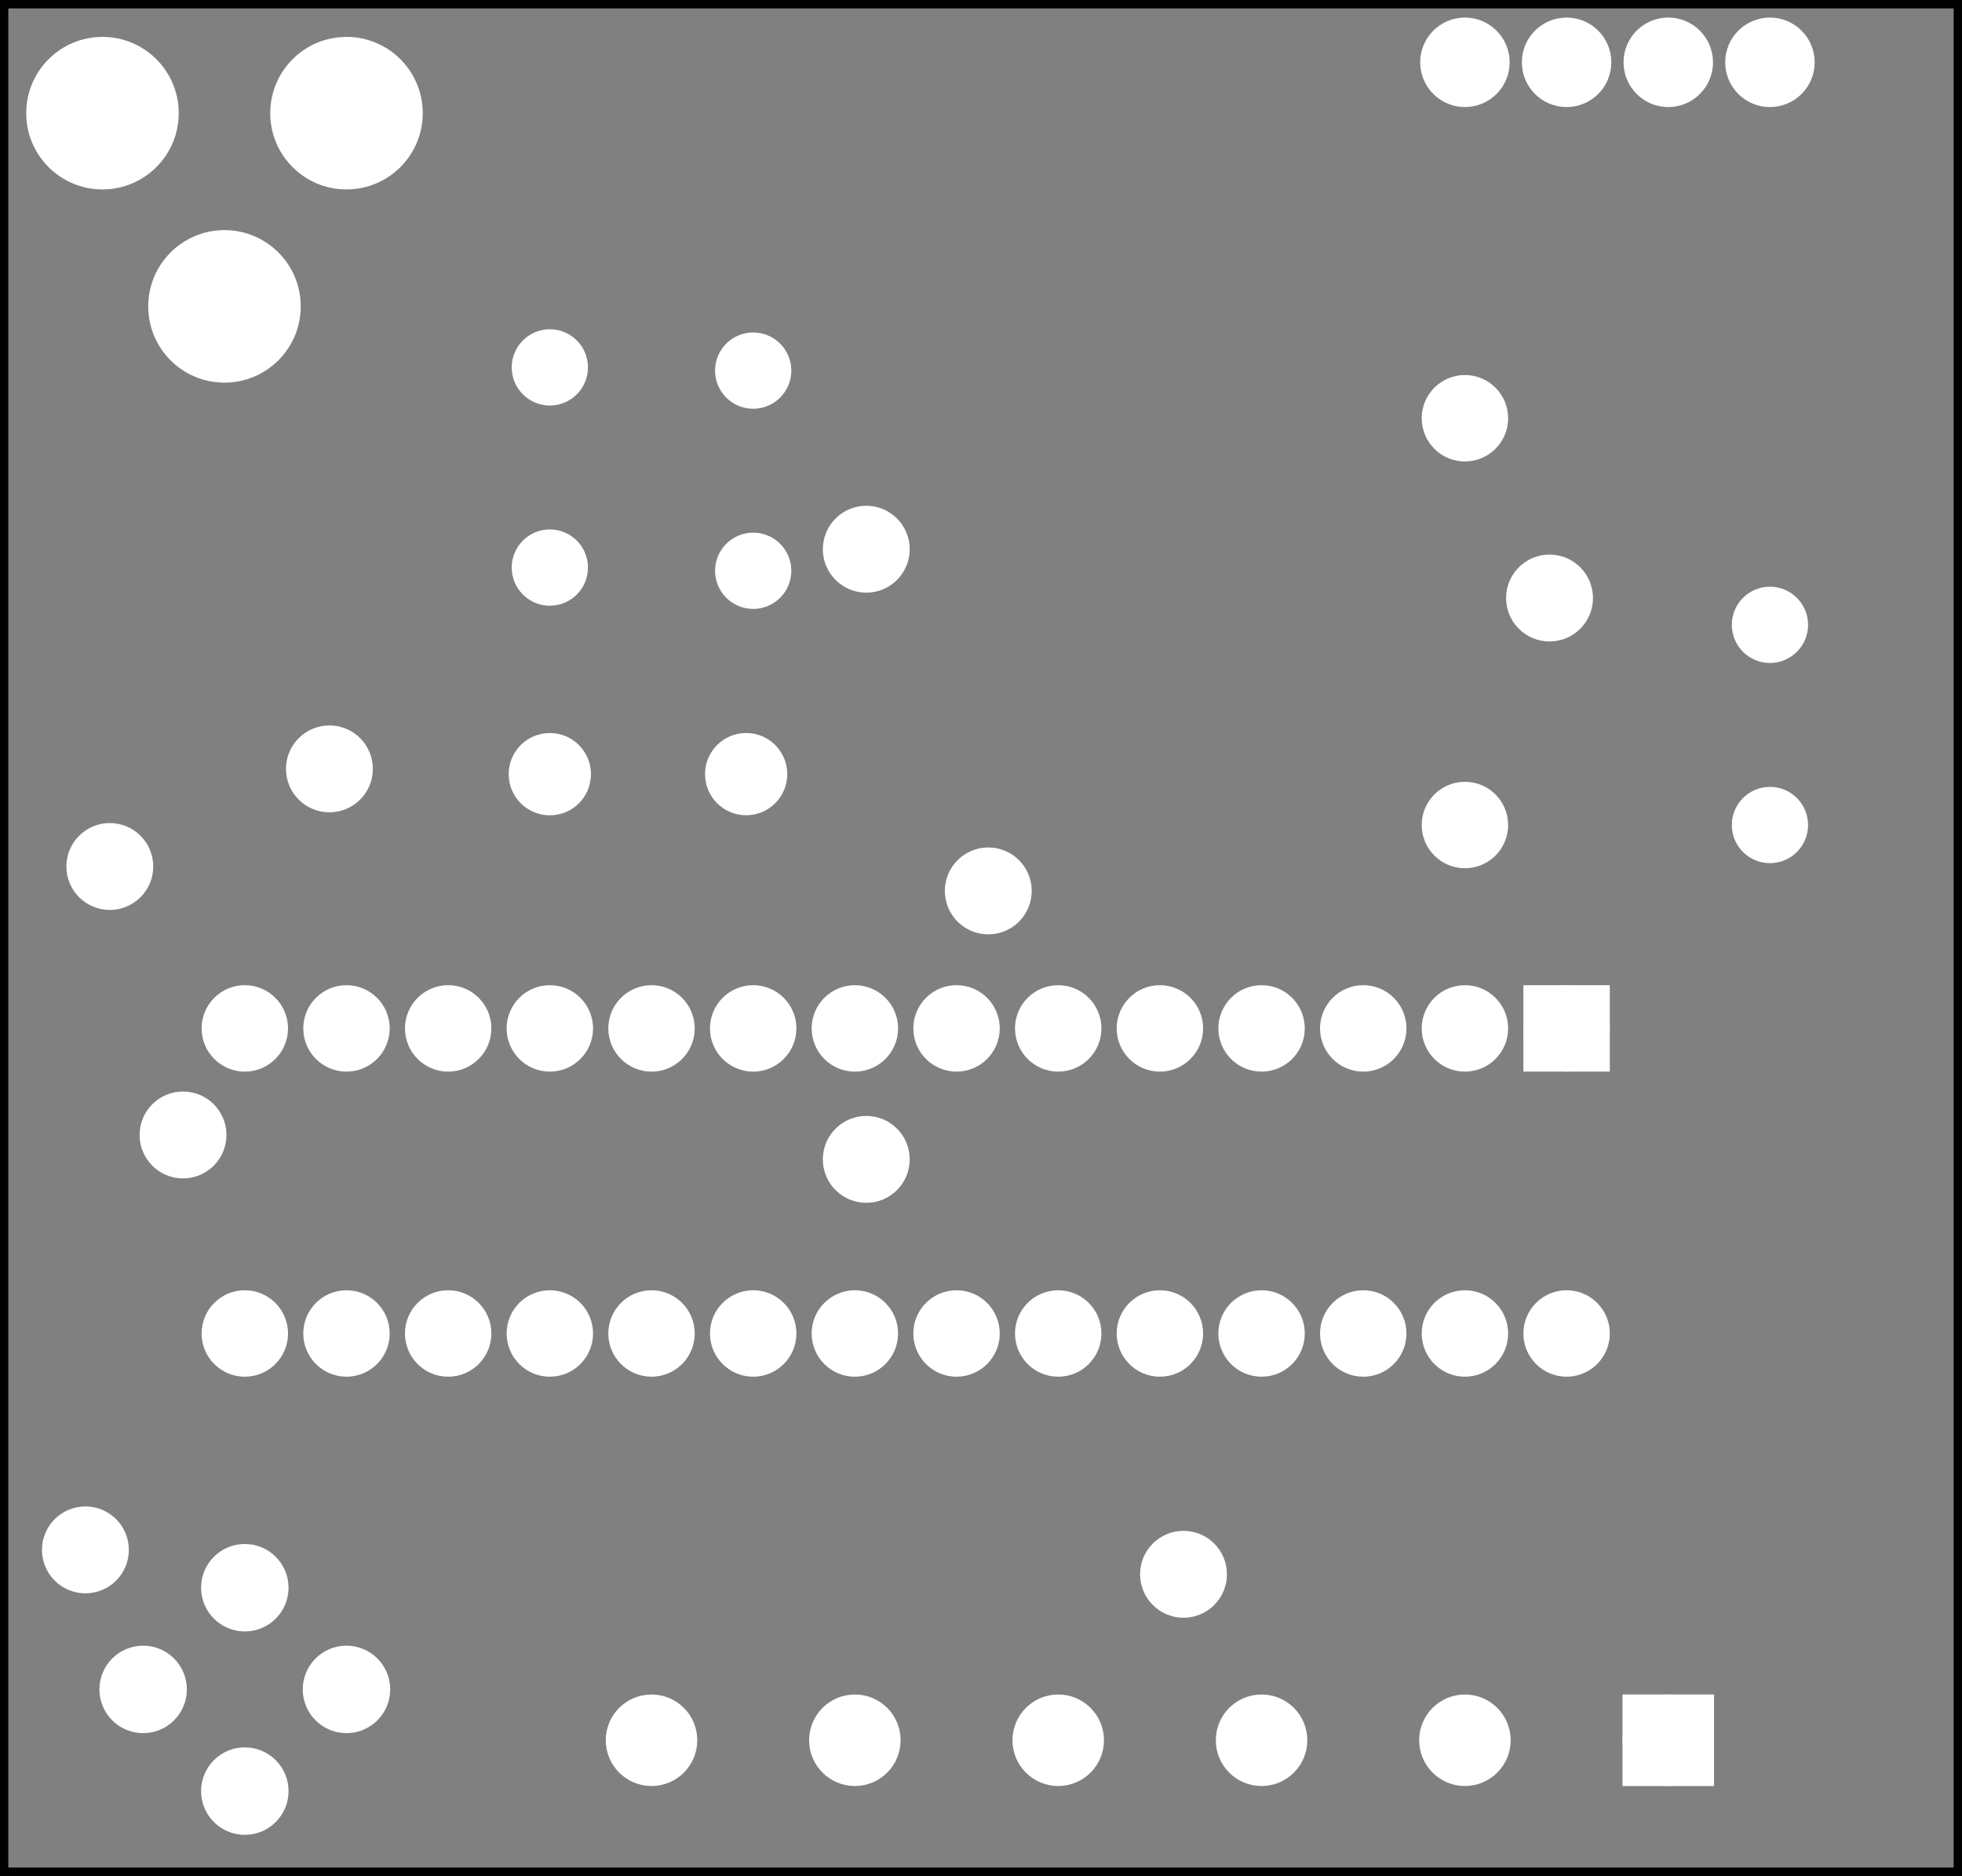 <?xml version='1.0' encoding='UTF-8' standalone='no'?>
<!-- Created with Fritzing (http://www.fritzing.org/) -->
<svg xmlns="http://www.w3.org/2000/svg" xmlns:svg="http://www.w3.org/2000/svg" y="0in" height="1.845in" version="1.2" baseProfile="tiny"  width="1.93in" x="0in" viewBox="0 0 138.936 132.807">
 <rect x="0" y="0" width="138.936" height="132.807" fill="#808080" stroke="none"/>
 <g partID="57661">
  <g id="silkscreen0">
   <rect height="132.231" y="0.288" width="138.36" fill="none" stroke="black" stroke-width="0.576" x="0.288"/>
  </g>
 </g>
 <g partID="57660">
  <g id="board">
   <rect height="132.231" y="0.288" id="boardoutline" fill-opacity="0.5" width="138.36" fill="none" stroke="black" stroke-width="0.5" x="0.288"/>
  </g>
 </g>
 <g partID="57661">
  <g id="silkscreen0">
   <rect height="132.231" y="0.288" width="138.36" fill="none" stroke="black" stroke-width="0.576" x="0.288"/>
  </g>
 </g>
 <g partID="854385840">
  <g transform="translate(115.256,68.487)">
   <g transform="matrix(0,1,-1,0,0,0)">
    <g id="copper0" stroke-width="0">
     <rect y="2.34" height="3.96" width="3.96" fill="white" stroke="white" stroke-width="2.16" x="2.34"/>
     <circle cx="4.32" id="connector0pin" fill="white" stroke="white" stroke-width="2.16" r="1.98" cy="4.32"/>
     <circle cx="25.92" id="connector27pin" fill="white" stroke="white" stroke-width="2.16" r="1.98" cy="4.32"/>
     <circle cx="4.32" id="connector1pin" fill="white" stroke="white" stroke-width="2.16" r="1.98" cy="11.52"/>
     <circle cx="25.92" id="connector26pin" fill="white" stroke="white" stroke-width="2.16" r="1.98" cy="11.52"/>
     <circle cx="4.32" id="connector2pin" fill="white" stroke="white" stroke-width="2.16" r="1.98" cy="18.72"/>
     <circle cx="25.92" id="connector25pin" fill="white" stroke="white" stroke-width="2.16" r="1.98" cy="18.72"/>
     <circle cx="4.32" id="connector3pin" fill="white" stroke="white" stroke-width="2.16" r="1.98" cy="25.92"/>
     <circle cx="25.92" id="connector24pin" fill="white" stroke="white" stroke-width="2.16" r="1.98" cy="25.92"/>
     <circle cx="4.32" id="connector4pin" fill="white" stroke="white" stroke-width="2.16" r="1.98" cy="33.12"/>
     <circle cx="25.92" id="connector23pin" fill="white" stroke="white" stroke-width="2.16" r="1.98" cy="33.12"/>
     <circle cx="4.32" id="connector5pin" fill="white" stroke="white" stroke-width="2.16" r="1.98" cy="40.32"/>
     <circle cx="25.92" id="connector22pin" fill="white" stroke="white" stroke-width="2.16" r="1.98" cy="40.32"/>
     <circle cx="4.32" id="connector6pin" fill="white" stroke="white" stroke-width="2.16" r="1.98" cy="47.52"/>
     <circle cx="25.92" id="connector21pin" fill="white" stroke="white" stroke-width="2.16" r="1.98" cy="47.52"/>
     <circle cx="4.32" id="connector7pin" fill="white" stroke="white" stroke-width="2.16" r="1.98" cy="54.72"/>
     <circle cx="25.92" id="connector20pin" fill="white" stroke="white" stroke-width="2.16" r="1.98" cy="54.72"/>
     <circle cx="4.32" id="connector8pin" fill="white" stroke="white" stroke-width="2.16" r="1.98" cy="61.92"/>
     <circle cx="25.92" id="connector19pin" fill="white" stroke="white" stroke-width="2.16" r="1.98" cy="61.92"/>
     <circle cx="4.32" id="connector9pin" fill="white" stroke="white" stroke-width="2.16" r="1.98" cy="69.12"/>
     <circle cx="25.92" id="connector18pin" fill="white" stroke="white" stroke-width="2.16" r="1.98" cy="69.12"/>
     <circle cx="4.32" id="connector10pin" fill="white" stroke="white" stroke-width="2.16" r="1.98" cy="76.32"/>
     <circle cx="25.92" id="connector17pin" fill="white" stroke="white" stroke-width="2.16" r="1.98" cy="76.32"/>
     <circle cx="4.32" id="connector11pin" fill="white" stroke="white" stroke-width="2.16" r="1.98" cy="83.52"/>
     <circle cx="25.92" id="connector16pin" fill="white" stroke="white" stroke-width="2.16" r="1.98" cy="83.52"/>
     <circle cx="4.32" id="connector12pin" fill="white" stroke="white" stroke-width="2.16" r="1.98" cy="90.72"/>
     <circle cx="25.92" id="connector15pin" fill="white" stroke="white" stroke-width="2.16" r="1.98" cy="90.72"/>
     <circle cx="4.32" id="connector13pin" fill="white" stroke="white" stroke-width="2.16" r="1.98" cy="97.92"/>
     <circle cx="25.92" id="connector14pin" fill="white" stroke="white" stroke-width="2.16" r="1.98" cy="97.92"/>
    </g>
   </g>
  </g>
 </g>
 <g partID="854386500">
  <g transform="translate(61.483,61.891)">
   <g transform="matrix(-1,0,0,-1,0,0)">
    <g id="copper0">
     <g id="copper1">
      <circle cx="22.548" id="connector1pin" fill="white" stroke="white" stroke-width="2.137" r="1.845" cy="7.084"/>
      <circle cx="8.646" id="connector0pin" fill="white" stroke="white" stroke-width="2.137" r="1.843" cy="7.087"/>
     </g>
    </g>
   </g>
  </g>
 </g>
 <g partID="854387040">
  <g transform="translate(106.832,26.907)">
   <g transform="matrix(0,1,-1,0,0,0)">
    <g id="copper0">
     <g id="copper1">
      <!-- <rect width="55" x="10" y="15.5" fill="none" height="55" stroke="rgb(255, 191, 0)" stroke-width="20" />  -->
      <circle cx="2.7" id="connector0pin" fill="white" stroke="white" stroke-width="2.16" r="1.98" cy="3.096"/>
      <circle cx="31.5" id="connector1pin" fill="white" stroke="white" stroke-width="2.16" r="1.98" cy="3.096"/>
     </g>
    </g>
   </g>
  </g>
 </g>
 <g partID="854406200">
  <g transform="translate(127.676,41.894)">
   <g transform="matrix(0,1,-1,0,0,0)">
    <g id="copper0">
     <circle cx="2.34" connectorname="1" id="connector0pad" stroke="white" stroke-width="2.068" fill="white" r="1.666" cy="2.34"/>
     <circle cx="16.513" connectorname="2" id="connector1pad" stroke="white" stroke-width="2.068" fill="white" r="1.666" cy="2.34"/>
    </g>
   </g>
  </g>
 </g>
 <g partID="854389740">
  <g transform="translate(36.596,42.52)">
   <g transform="matrix(0,-1,1,0,0,0)">
    <g id="copper0">
     <circle cx="2.34" connectorname="1" id="connector0pad" stroke="white" stroke-width="2.068" fill="white" r="1.666" cy="2.34"/>
     <circle cx="16.513" connectorname="2" id="connector1pad" stroke="white" stroke-width="2.068" fill="white" r="1.666" cy="2.34"/>
    </g>
   </g>
  </g>
 </g>
 <g partID="854389630">
  <g transform="translate(55.676,23.894)">
   <g transform="matrix(0,1,-1,0,0,0)">
    <g id="copper0">
     <circle cx="2.34" connectorname="1" id="connector0pad" stroke="white" stroke-width="2.068" fill="white" r="1.666" cy="2.34"/>
     <circle cx="16.513" connectorname="2" id="connector1pad" stroke="white" stroke-width="2.068" fill="white" r="1.666" cy="2.34"/>
    </g>
   </g>
  </g>
 </g>
 <g partID="854394680">
  <g transform="translate(50.816,-32.353)">
   <g id="copper0">
    <circle style="stroke-miterlimit:10;stroke-dasharray:none" stroke-miterlimit="10" cx="52.92" gorn="0.4.0.0" id="connector0pin" stroke-width="2.16" stroke="white" fill="white" r="2.088" cy="36.76"/>
    <circle style="stroke-miterlimit:10;stroke-dasharray:none" stroke-miterlimit="10" cx="60.12" gorn="0.4.0.1" id="connector1pin" stroke-width="2.16" stroke="white" fill="white" r="2.088" cy="36.76"/>
    <circle style="stroke-miterlimit:10;stroke-dasharray:none" stroke-miterlimit="10" cx="67.32" gorn="0.4.0.2" id="connector2pin" stroke-width="2.16" stroke="white" fill="white" r="2.088" cy="36.76"/>
    <circle style="stroke-miterlimit:10;stroke-dasharray:none" stroke-miterlimit="10" cx="74.52" gorn="0.4.0.3" id="connector3pin" stroke-width="2.16" stroke="white" fill="white" r="2.088" cy="36.76"/>
   </g>
  </g>
 </g>
 <g partID="854396180">
  <g transform="translate(4.066,106.337)">
   <g id="copper0">
    <circle cx="20.47" connectorname="1" id="connector0pad" stroke="white" stroke-width="1.897" fill="white" r="2.148" cy="13.27"/>
    <circle cx="6.07" connectorname="3" id="connector2pad" stroke="white" stroke-width="1.897" fill="white" r="2.148" cy="13.27"/>
    <circle cx="13.27" connectorname="4" id="connector3pad" stroke="white" stroke-width="1.897" fill="white" r="2.148" cy="20.47"/>
    <circle cx="13.27" connectorname="2" id="connector1pad" stroke="white" stroke-width="1.897" fill="white" r="2.148" cy="6.07"/>
   </g>
  </g>
 </g>
 <g partID="854406700">
  <g transform="translate(126.056,118.887)">
   <g transform="matrix(0,1,-1,0,0,0)">
    <g transform="matrix(1, 0, 0, 1, -10.08, -1.08)">
     <g id="copper0">
      <g gorn="0.1.0">
       <rect height="4.32" y="6.84" gorn="0.1.0.0" id="square" width="4.32" stroke-width="2.16" stroke="white" fill="white" x="12.24" stroke-opacity="1"/>
       <circle gorn="0.1.0.1" cx="14.4" id="connector0pin" stroke-width="2.16" stroke="white" fill="white" r="2.16" cy="9" stroke-opacity="1"/>
       <circle gorn="0.1.0.2" cx="14.4" id="connector1pin" stroke-width="2.16" stroke="white" fill="white" r="2.16" cy="23.4" stroke-opacity="1"/>
       <circle gorn="0.1.0.3" cx="14.4" id="connector2pin" stroke-width="2.16" stroke="white" fill="white" r="2.16" cy="37.8" stroke-opacity="1"/>
       <circle gorn="0.1.0.4" cx="14.4" id="connector3pin" stroke-width="2.16" stroke="white" fill="white" r="2.16" cy="52.2" stroke-opacity="1"/>
       <circle gorn="0.1.0.5" cx="14.4" id="connector4pin" stroke-width="2.16" stroke="white" fill="white" r="2.16" cy="66.6" stroke-opacity="1"/>
       <circle gorn="0.1.0.6" cx="14.4" id="connector5pin" stroke-width="2.16" stroke="white" fill="white" r="2.16" cy="81" stroke-opacity="1"/>
      </g>
     </g>
    </g>
   </g>
  </g>
 </g>
 <g partID="854479020">
  <g transform="translate(-14.704,-4.953)">
   <g id="copper0">
    <circle cx="39.24" id="connector0pin" fill="white" stroke="white" stroke-width="2.16" r="4.32" cy="12.96"/>
    <circle cx="21.96" id="connector1pin" fill="white" stroke="white" stroke-width="2.16" r="4.32" cy="12.96"/>
    <circle cx="30.6" id="connector2pin" fill="white" stroke="white" stroke-width="2.16" r="4.32" cy="26.64"/>
   </g>
  </g>
 </g>
 <g partID="854489660">
  <g transform="translate(8.644,76.036)">
   <g id="copper0">
    <circle cx="4.316" id="connector0pin" fill="white" stroke-width="2.16" stroke="white" r="1.996" cy="4.316"/>
   </g>
  </g>
 </g>
 <g partID="854490200">
  <g transform="translate(65.668,58.756)">
   <g id="copper0">
    <circle cx="4.316" id="connector0pin" fill="white" stroke-width="2.16" stroke="white" r="1.996" cy="4.316"/>
   </g>
  </g>
 </g>
 <g partID="854491240">
  <g transform="translate(3.46,57.028)">
   <g id="copper0">
    <circle cx="4.316" id="connector0pin" fill="white" stroke-width="2.16" stroke="white" r="1.996" cy="4.316"/>
   </g>
  </g>
 </g>
 <g partID="854491340">
  <g transform="translate(57.028,77.764)">
   <g id="copper0">
    <circle cx="4.316" id="connector0pin" fill="white" stroke-width="2.16" stroke="white" r="1.996" cy="4.316"/>
   </g>
  </g>
 </g>
 <g partID="854491820">
  <g transform="translate(57.028,34.564)">
   <g id="copper0">
    <circle cx="4.316" id="connector0pin" fill="white" stroke-width="2.16" stroke="white" r="1.996" cy="4.316"/>
   </g>
  </g>
 </g>
 <g partID="854492240">
  <g transform="translate(19.012,50.116)">
   <g id="copper0">
    <circle cx="4.316" id="connector0pin" fill="white" stroke-width="2.16" stroke="white" r="1.996" cy="4.316"/>
   </g>
  </g>
 </g>
 <g partID="854493220">
  <g transform="translate(105.412,38.02)">
   <g id="copper0">
    <circle cx="4.316" id="connector0pin" fill="white" stroke-width="2.16" stroke="white" r="1.996" cy="4.316"/>
   </g>
  </g>
 </g>
 <g partID="854494000">
  <g transform="translate(1.732,105.412)">
   <g id="copper0">
    <circle cx="4.316" id="connector0pin" fill="white" stroke-width="2.16" stroke="white" r="1.996" cy="4.316"/>
   </g>
  </g>
 </g>
 <g partID="854494120">
  <g transform="translate(79.492,107.14)">
   <g id="copper0">
    <circle cx="4.316" id="connector0pin" fill="white" stroke-width="2.16" stroke="white" r="1.996" cy="4.316"/>
   </g>
  </g>
 </g>
</svg>
